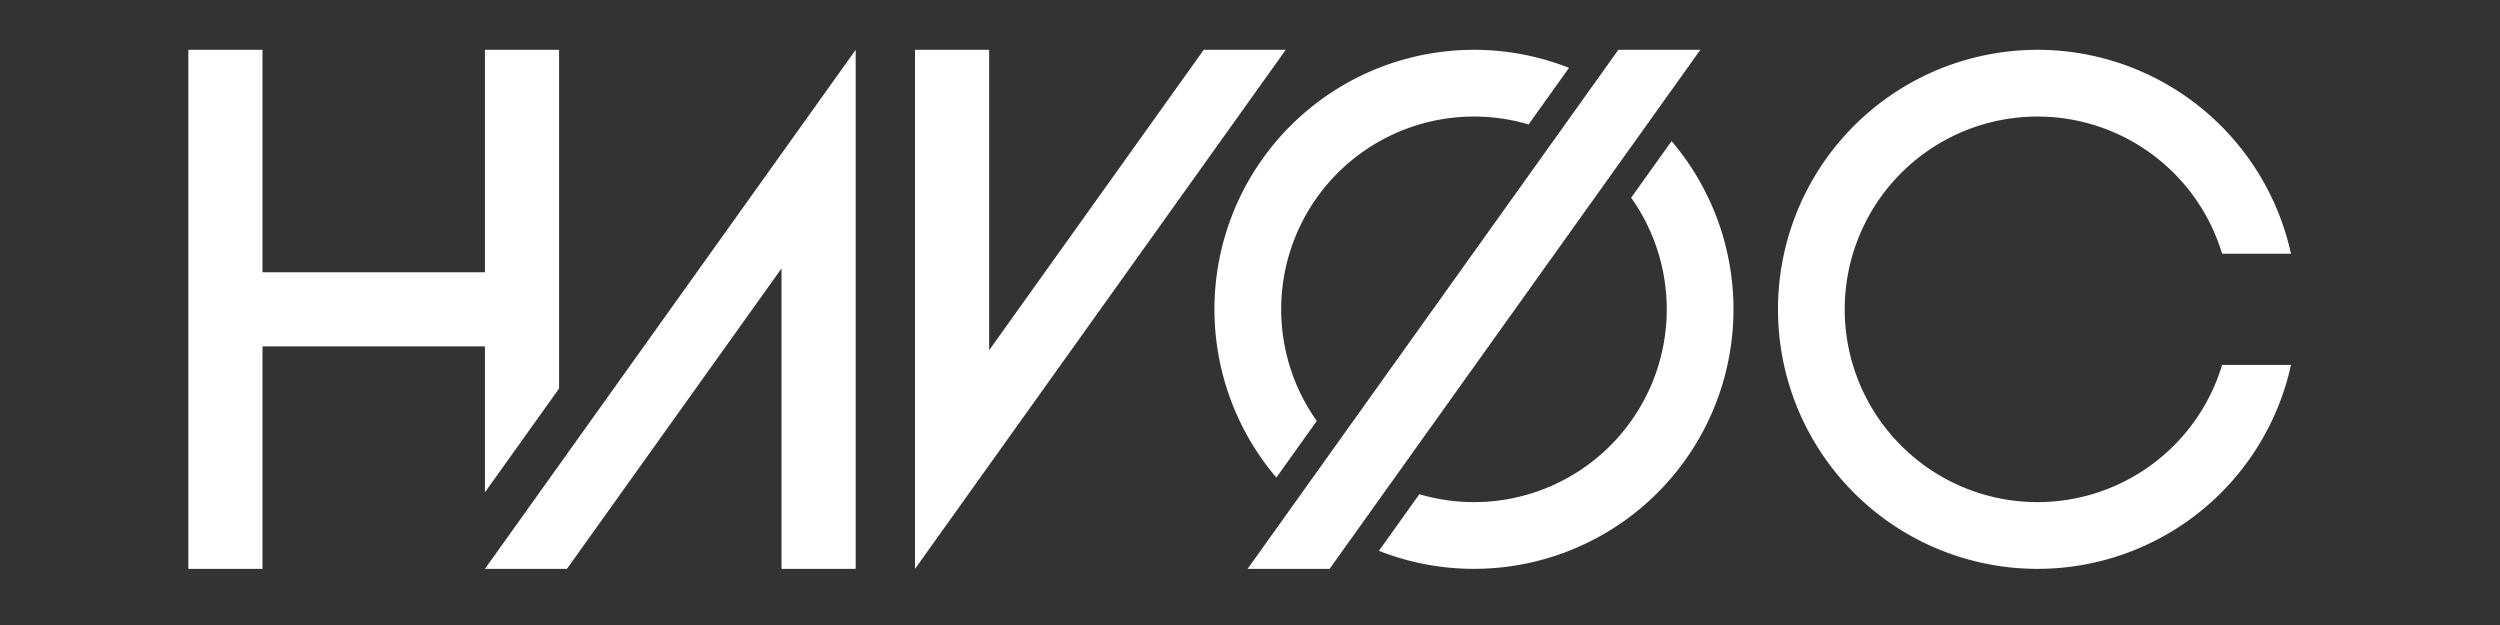 <?xml version="1.0" encoding="UTF-8" standalone="no"?>
<svg
   width="8in"
   height="2in"
   viewBox="0 0 203.2 50.8"
   version="1.1"
   id="svg8"
   inkscape:version="1.4.2 (f4327f4, 2025-05-13)"
   sodipodi:docname="Havoc text (Black).svg"
   xml:space="preserve"
   inkscape:export-filename="Havoc Logo (Black).png"
   inkscape:export-xdpi="96"
   inkscape:export-ydpi="96"
   xmlns:inkscape="http://www.inkscape.org/namespaces/inkscape"
   xmlns:sodipodi="http://sodipodi.sourceforge.net/DTD/sodipodi-0.dtd"
   xmlns="http://www.w3.org/2000/svg"
   xmlns:svg="http://www.w3.org/2000/svg"
   xmlns:rdf="http://www.w3.org/1999/02/22-rdf-syntax-ns#"
   xmlns:cc="http://creativecommons.org/ns#"
   xmlns:dc="http://purl.org/dc/elements/1.1/"><rect x="0" y="0" width="203.2" height="50.8" fill="#333333" stroke="none"/><defs
     id="defs2"><rect
       x="33.141"
       y="116.262"
       width="155.818"
       height="48.643"
       id="rect1044" /><rect
       x="-254.441"
       y="86.595"
       width="199.383"
       height="32.072"
       id="rect931" /><rect
       x="-242.681"
       y="-42.229"
       width="182.278"
       height="93.544"
       id="rect925" /><marker
       style="overflow:visible"
       refY="0"
       refX="0"
       orient="auto"
       id="DistanceX"><path
         id="path1"
         style="stroke:#000000;stroke-width:0.5"
         d="M 3,-3 -3,3 M 0,-5 V 5" /></marker><pattern
       y="0"
       x="0"
       height="8"
       width="8"
       patternUnits="userSpaceOnUse"
       id="Hatch"><path
         id="path2"
         linecap="square"
         stroke-width="0.25"
         stroke="#000000"
         d="M8 4 l-4,4" /><path
         id="path3"
         linecap="square"
         stroke-width="0.25"
         stroke="#000000"
         d="M6 2 l-4,4" /><path
         id="path4"
         linecap="square"
         stroke-width="0.25"
         stroke="#000000"
         d="M4 0 l-4,4" /></pattern><symbol
       id="*Model_Space" /><symbol
       id="*Paper_Space" /><symbol
       id="*Paper_Space0" /><marker
       id="DistanceX-0"
       orient="auto"
       refX="0"
       refY="0"
       style="overflow:visible"><path
         d="M 3,-3 -3,3 M 0,-5 V 5"
         style="stroke:#000000;stroke-width:0.5"
         id="path1-9" /></marker><pattern
       id="Hatch-4"
       patternUnits="userSpaceOnUse"
       width="8"
       height="8"
       x="0"
       y="0"><path
         d="M8 4 l-4,4"
         stroke="#000000"
         stroke-width="0.25"
         linecap="square"
         id="path2-8" /><path
         d="M6 2 l-4,4"
         stroke="#000000"
         stroke-width="0.25"
         linecap="square"
         id="path3-8" /><path
         d="M4 0 l-4,4"
         stroke="#000000"
         stroke-width="0.25"
         linecap="square"
         id="path4-2" /></pattern><symbol
       id="*Model_Space-4" /><symbol
       id="*Paper_Space-5" /><symbol
       id="*Paper_Space0-5" /><rect
       x="33.141"
       y="116.262"
       width="155.818"
       height="48.643"
       id="rect1044-1" /></defs><sodipodi:namedview
     id="base"
     pagecolor="#000000"
     bordercolor="#666666"
     borderopacity="1.0"
     inkscape:pageopacity="0.0"
     inkscape:pageshadow="2"
     inkscape:zoom="0.70427421"
     inkscape:cx="416.74109"
     inkscape:cy="459.33813"
     inkscape:document-units="in"
     inkscape:current-layer="layer4"
     inkscape:document-rotation="0"
     showgrid="false"
     units="in"
     inkscape:window-width="1920"
     inkscape:window-height="991"
     inkscape:window-x="2391"
     inkscape:window-y="-9"
     inkscape:window-maximized="1"
     inkscape:showpageshadow="2"
     inkscape:pagecheckerboard="0"
     inkscape:deskcolor="#d1d1d1"
     showguides="true" /><g
     inkscape:label="Back Back"
     id="layer5"
     inkscape:groupmode="layer" /><g
     inkscape:groupmode="layer"
     id="layer2"
     inkscape:label="Back" /><g
     inkscape:groupmode="layer"
     id="layer3"
     inkscape:label="BACK BACK" /><g
     inkscape:label="Layer 1"
     inkscape:groupmode="layer"
     id="layer1" /><g
     inkscape:groupmode="layer"
     id="layer4"
     inkscape:label="TOP"><g
       id="g4-1"
       transform="matrix(0.193,0,0,0.193,-318.368,-105.536)"
       style="fill:#ffffff;fill-opacity:1;stroke-width:1.036"><g
         id="g2"
         transform="matrix(1.153,0,0,1.153,948.125,56.738)"
         style="fill:#ffffff;fill-opacity:1;stroke-width:0.898"><path
           d="M 677.165,632.826 V 443.244 h 27.083 v 81.249 h 81.249 v -81.249 h 27.083 v 123.708 l -27.083,37.916 v -53.292 h -81.249 v 81.249 z"
           style="fill:#ffffff;fill-opacity:1;stroke:#000000;stroke-width:0;stroke-linecap:square;stroke-linejoin:miter;stroke-dasharray:none;paint-order:normal"
           id="path5-7" /><path
           d="M 1094.014,632.826 H 1064.06 l 135.415,-189.581 h 29.954 z"
           style="fill:#ffffff;fill-opacity:1;stroke:#000000;stroke-width:0;stroke-linecap:square;stroke-linejoin:miter;stroke-dasharray:none;paint-order:normal"
           id="path6-1" /><path
           d="M 1218.924,476.59 A 94.791,94.791 0 0 1 1112.031,626.24 l 14.767,-20.674 a 70.416,70.416 0 0 0 77.359,-108.303 z"
           style="fill:#ffffff;fill-opacity:1;stroke:#000000;stroke-width:0;stroke-linecap:square;stroke-linejoin:miter;stroke-dasharray:none;paint-order:normal"
           id="path7-1" /><path
           d="M 815.451,632.826 H 785.497 L 920.912,443.244 V 632.826 H 893.829 V 523.096 Z"
           style="fill:#ffffff;fill-opacity:1;stroke:#000000;stroke-width:0;stroke-linecap:square;stroke-linejoin:miter;stroke-dasharray:none;paint-order:normal"
           id="path8-5" /><path
           d="m 1074.565,599.48 a 94.791,94.791 0 0 1 106.893,-149.65 l -14.767,20.674 a 70.416,70.416 0 0 0 -77.359,108.303 z"
           style="fill:#ffffff;fill-opacity:1;stroke:#000000;stroke-width:0;stroke-linecap:square;stroke-linejoin:miter;stroke-dasharray:none;paint-order:normal"
           id="path9-2" /><path
           d="m 1445.165,517.723 h -25.166 a 70.416,70.416 0 1 0 0,40.625 h 25.166 a 94.791,94.791 0 1 1 0,-40.625 z"
           style="fill:#ffffff;fill-opacity:1;stroke:#000000;stroke-width:0;stroke-linecap:square;stroke-linejoin:miter;stroke-dasharray:none;paint-order:normal"
           id="path10-7" /><path
           d="M 942.579,632.826 V 443.244 h 27.083 V 552.973 L 1048.04,443.244 h 29.954 z"
           style="fill:#ffffff;fill-opacity:1;stroke:#000000;stroke-width:0;stroke-linecap:square;stroke-linejoin:miter;stroke-dasharray:none;paint-order:normal"
           id="path11-6" /></g></g></g></svg>
